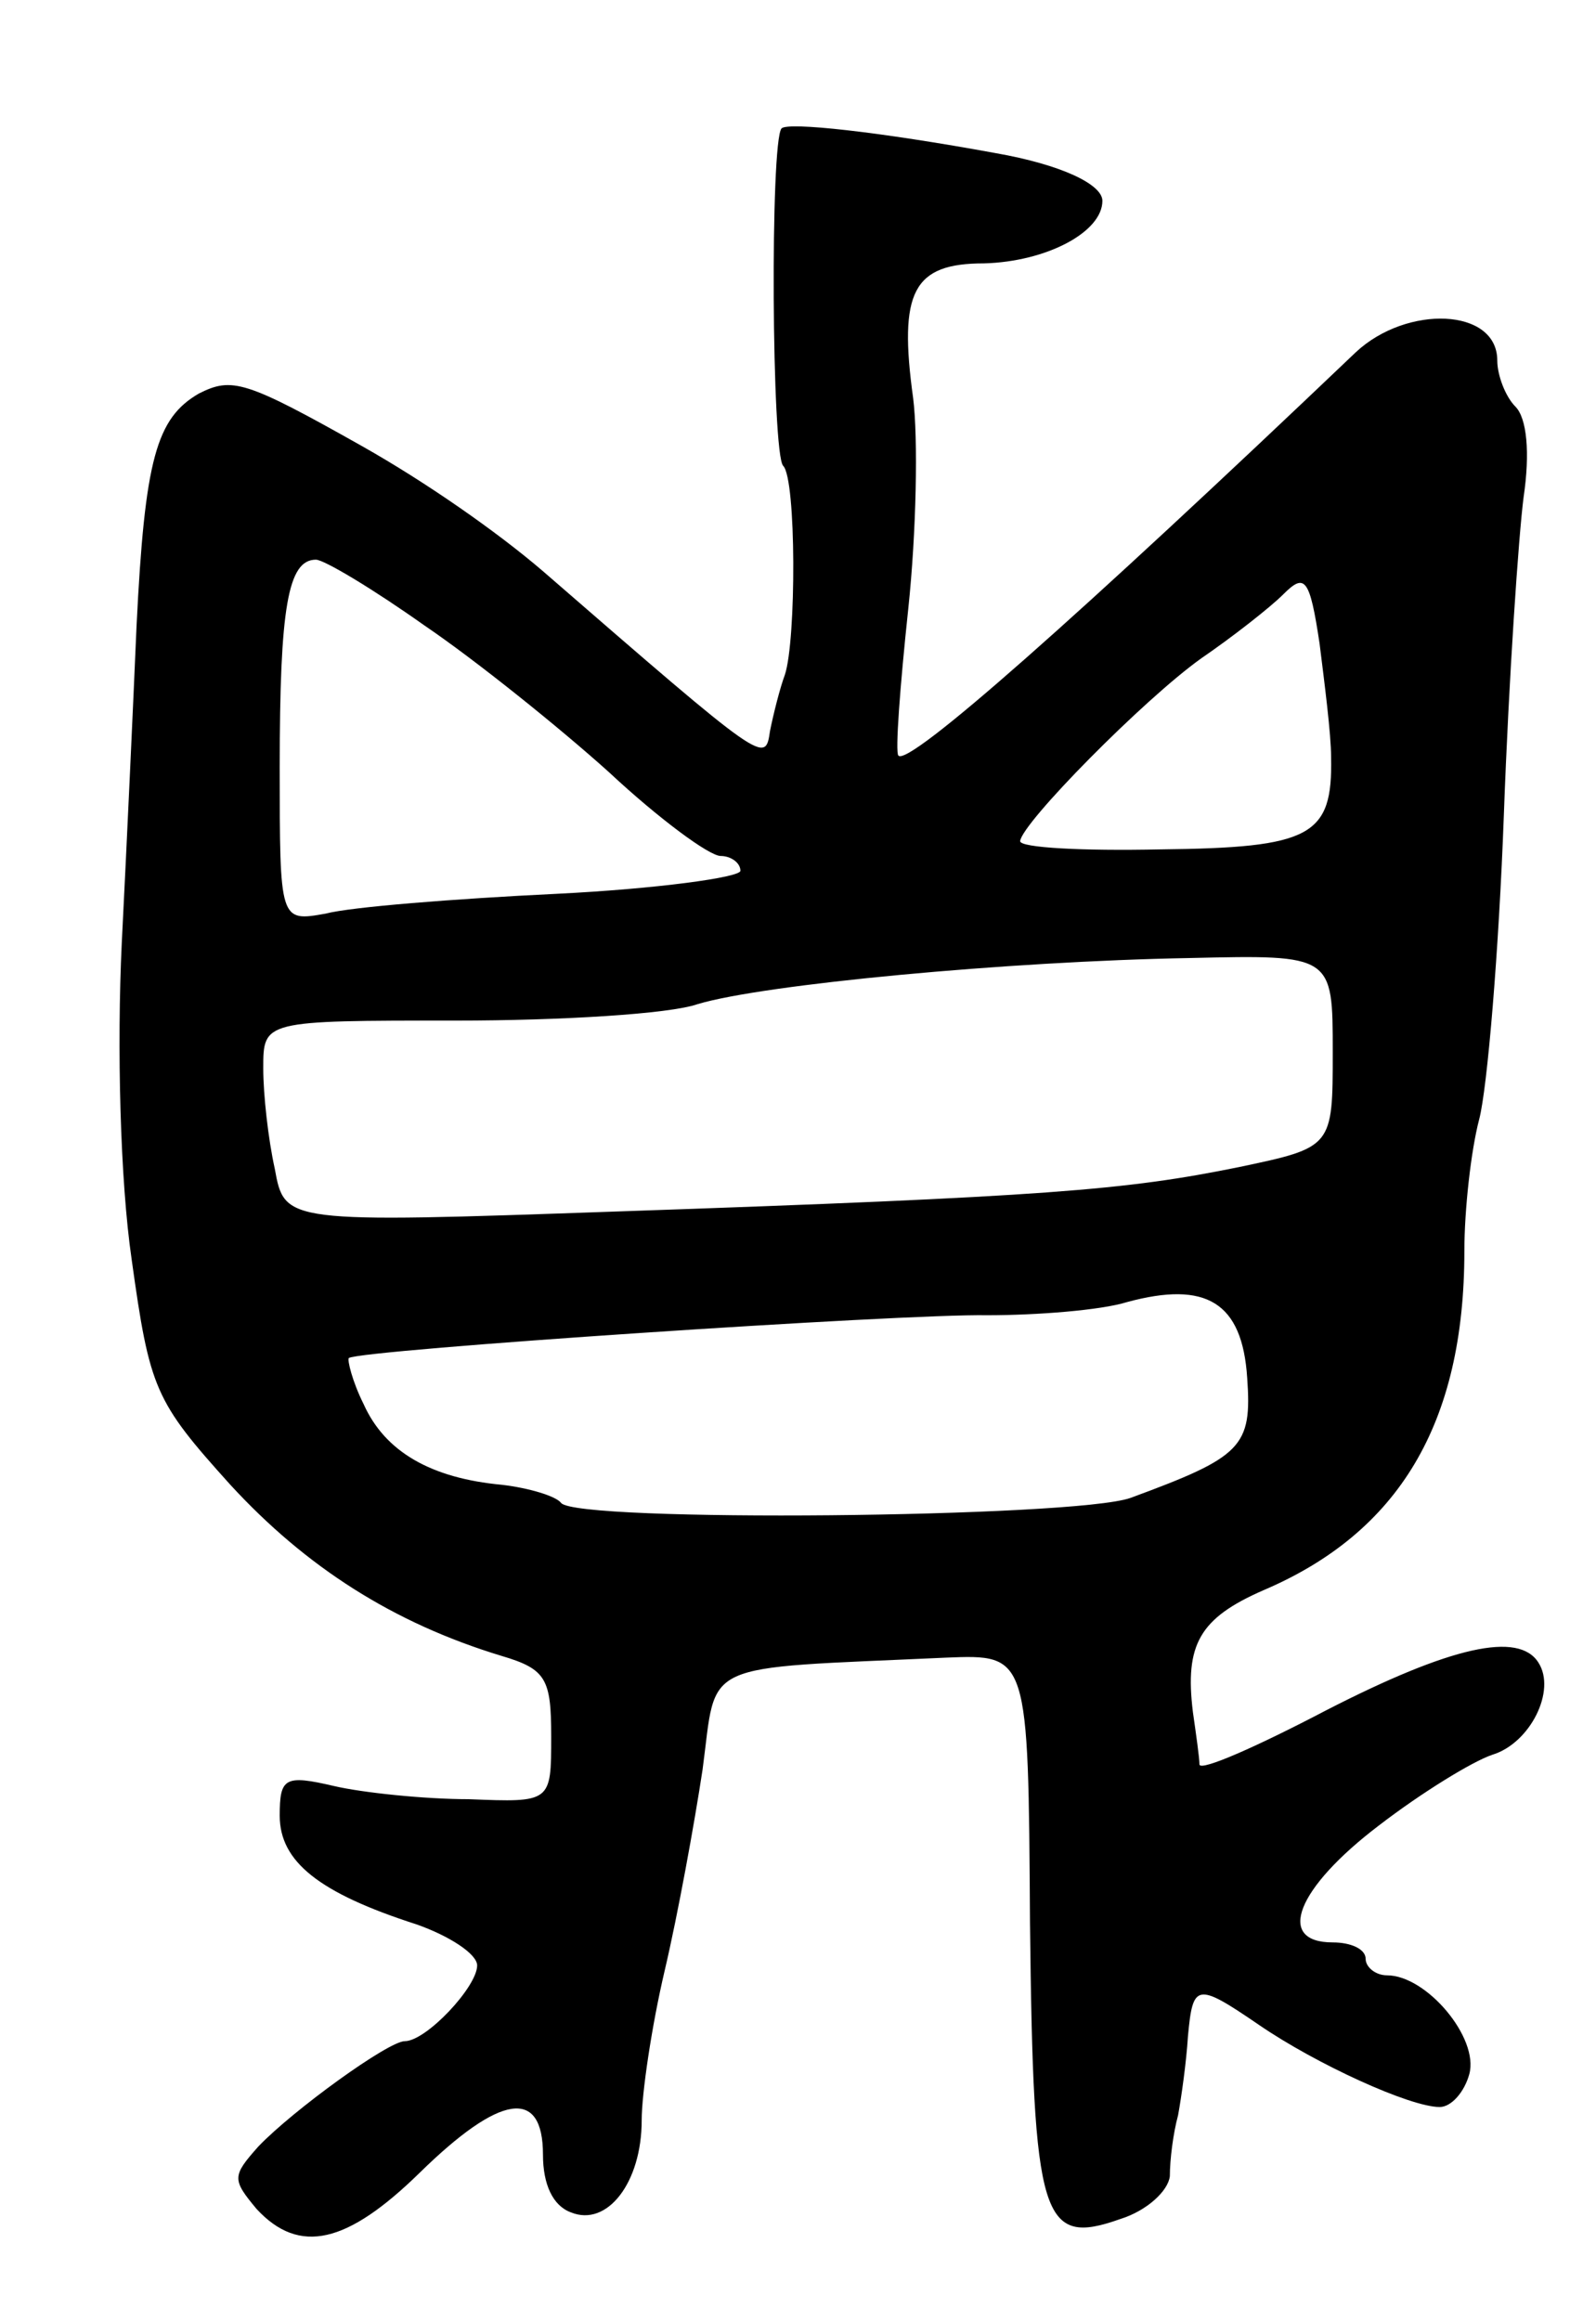 <svg version="1.0" xmlns="http://www.w3.org/2000/svg"
 width="97pt" height="141pt" viewBox="0 0 97 141"
 preserveAspectRatio="xMidYMid meet">
<g transform="translate(0,141) scale(0.1,-0.1)"
fill="#000000" stroke="none">
<path d="M475 1332 c-7 -8 -6 -198 1 -205 8 -8 8 -106 1 -127 -3 -8 -7 -24 -9
-34 -3 -20 -2 -21 -138 97 -28 24 -71 54 -110 76 -71 40 -79 42 -99 32 -26
-15 -33 -40 -38 -141 -2 -47 -6 -134 -9 -193 -3 -63 -1 -144 6 -192 11 -79 14
-86 60 -137 46 -50 99 -84 165 -104 27 -8 30 -14 30 -49 0 -40 0 -40 -50 -38
-27 0 -65 4 -82 8 -30 7 -33 5 -33 -18 0 -28 24 -47 83 -66 20 -7 37 -18 37
-25 0 -13 -31 -46 -44 -46 -10 0 -68 -42 -89 -64 -16 -18 -16 -20 -1 -38 26
-28 55 -21 99 22 49 48 75 52 75 11 0 -18 6 -31 17 -35 22 -9 43 18 43 56 0
16 6 57 14 91 8 34 18 89 23 122 9 67 -4 61 148 68 50 2 50 2 51 -161 2 -181
7 -197 55 -180 16 5 29 17 30 26 0 10 2 26 5 37 2 11 5 32 6 48 3 32 5 33 43
7 35 -24 92 -50 110 -50 7 0 15 9 18 20 6 22 -26 60 -50 60 -7 0 -13 5 -13 10
0 6 -9 10 -20 10 -35 0 -22 33 28 71 26 20 57 39 69 43 23 7 39 39 28 56 -12
19 -53 10 -129 -29 -42 -22 -76 -37 -77 -33 0 4 -2 18 -4 32 -5 41 4 57 43 74
82 35 122 101 122 206 0 25 4 61 9 80 5 19 12 103 15 185 3 83 9 170 12 193 4
27 2 48 -5 55 -6 6 -11 19 -11 28 0 32 -55 34 -86 5 -169 -161 -272 -252 -278
-245 -2 2 1 42 6 89 5 47 6 104 3 128 -9 65 0 82 43 82 38 1 72 19 72 38 0 10
-25 22 -65 29 -71 13 -126 19 -130 15z m-217 -302 c31 -21 82 -62 112 -89 30
-28 61 -51 68 -51 6 0 12 -4 12 -9 0 -4 -51 -11 -112 -14 -62 -3 -125 -8 -140
-12 -28 -5 -28 -5 -28 89 0 97 5 126 22 126 5 0 35 -18 66 -40z m551 -80 c1
-48 -12 -55 -104 -56 -47 -1 -85 1 -85 5 1 11 75 86 110 111 19 13 42 31 50
39 13 13 16 10 22 -30 3 -24 7 -55 7 -69z m1 -179 c0 -58 0 -58 -57 -70 -69
-14 -116 -18 -379 -27 -201 -7 -201 -7 -207 26 -4 18 -7 45 -7 61 0 29 0 29
117 29 64 0 130 4 147 10 40 12 188 26 299 28 87 2 87 2 87 -57z m-52 -198 c3
-42 -3 -48 -71 -73 -34 -12 -337 -15 -346 -3 -3 4 -19 9 -36 11 -43 4 -71 20
-84 49 -7 14 -10 27 -9 28 7 5 337 27 388 26 30 0 69 3 85 8 48 13 70 0 73
-46z"/>
</g>
</svg>
